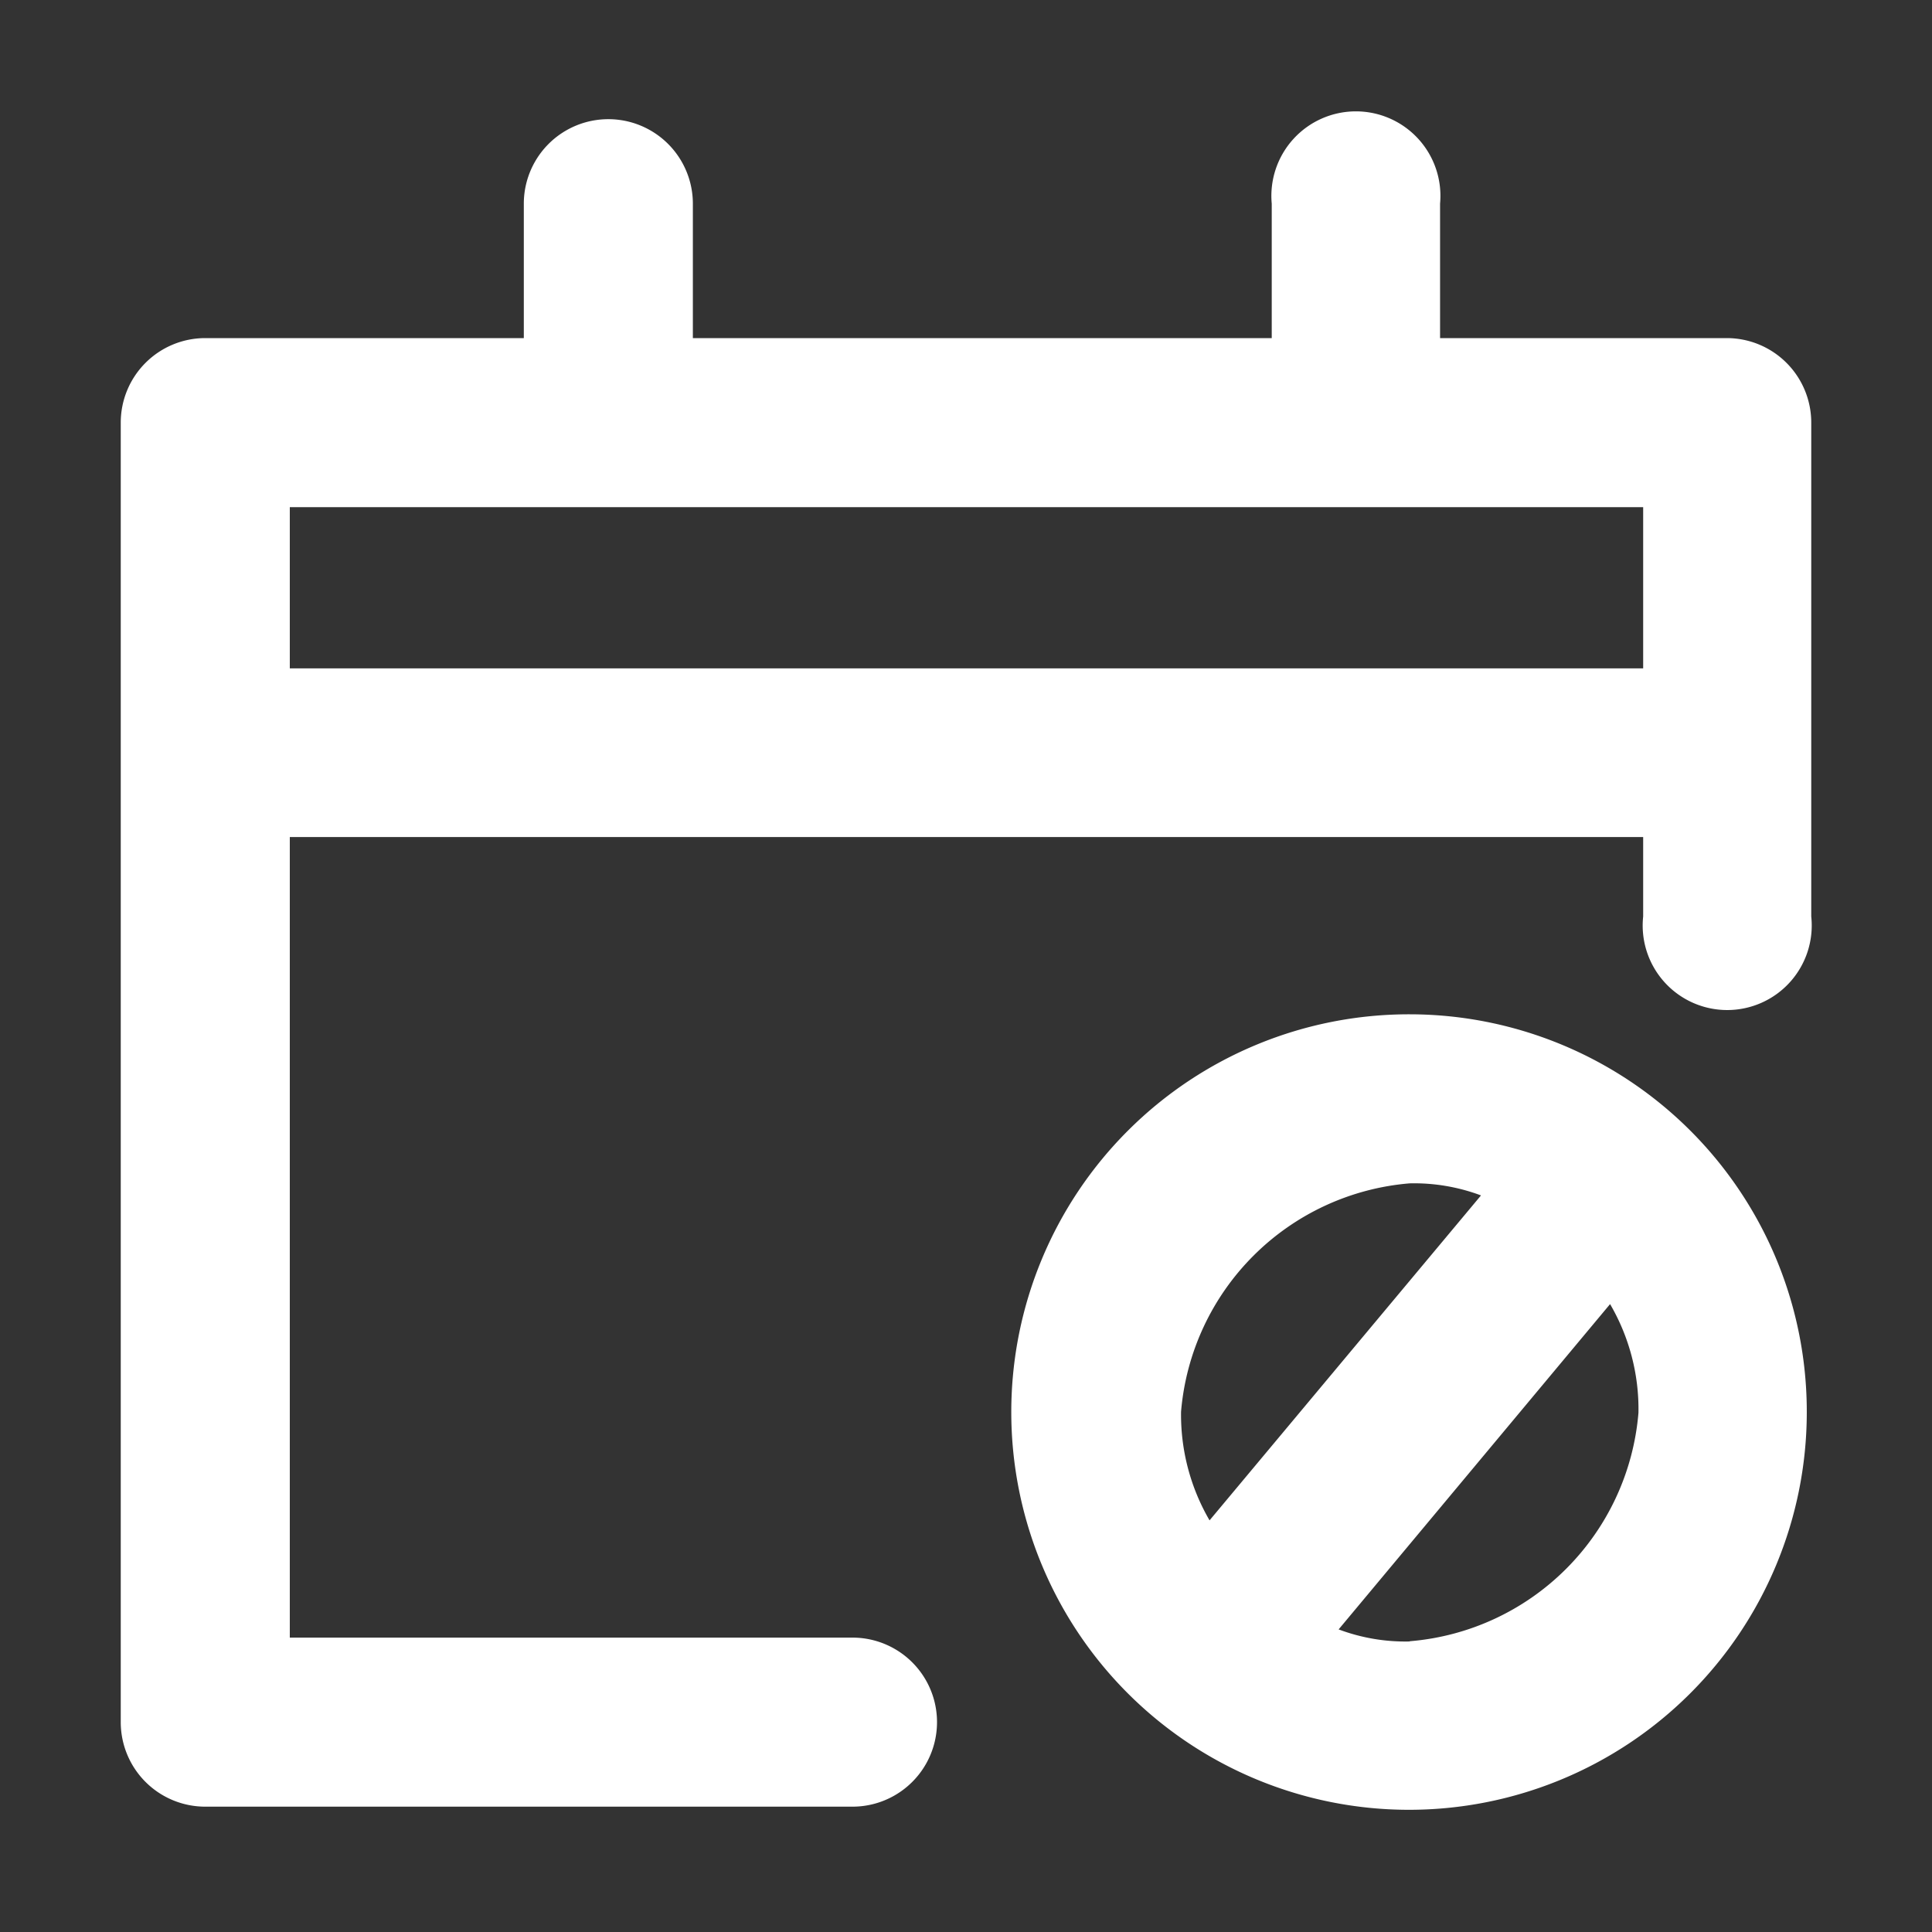 <svg xmlns="http://www.w3.org/2000/svg" width="16" height="16" fill="white" class="qi-1044" viewBox="0 0 16 16">
  <rect x="0" y="0" width="16" height="16" fill="#333333" stroke="none"/>
  <path d="M14.305 2.8h-2.379V1.687a.7.7 0 1 0-1.394 0V2.8H5.738V1.687a.7.7 0 1 0-1.4 0V2.8H1.7a.7.7 0 0 0-.7.7v10.762a.7.7 0 0 0 .7.7h5.36a.7.7 0 0 0 0-1.4H2.4v-6.63h11.208v.658a.7.7 0 1 0 1.392 0V3.5a.7.7 0 0 0-.695-.7zM2.4 5.535V4.2h11.208v1.335z"/>
  <path d="M11.675 8.4a3.294 3.294 0 1 0 3.288 3.3 3.291 3.291 0 0 0-3.288-3.3zm0 1.4a1.579 1.579 0 0 1 .59.1l-2.248 2.691a1.739 1.739 0 0 1-.236-.9A2.071 2.071 0 0 1 11.675 9.8zm0 3.794a1.573 1.573 0 0 1-.589-.1l2.248-2.694a1.725 1.725 0 0 1 .235.9 2.07 2.07 0 0 1-1.894 1.892z"/>
</svg>
